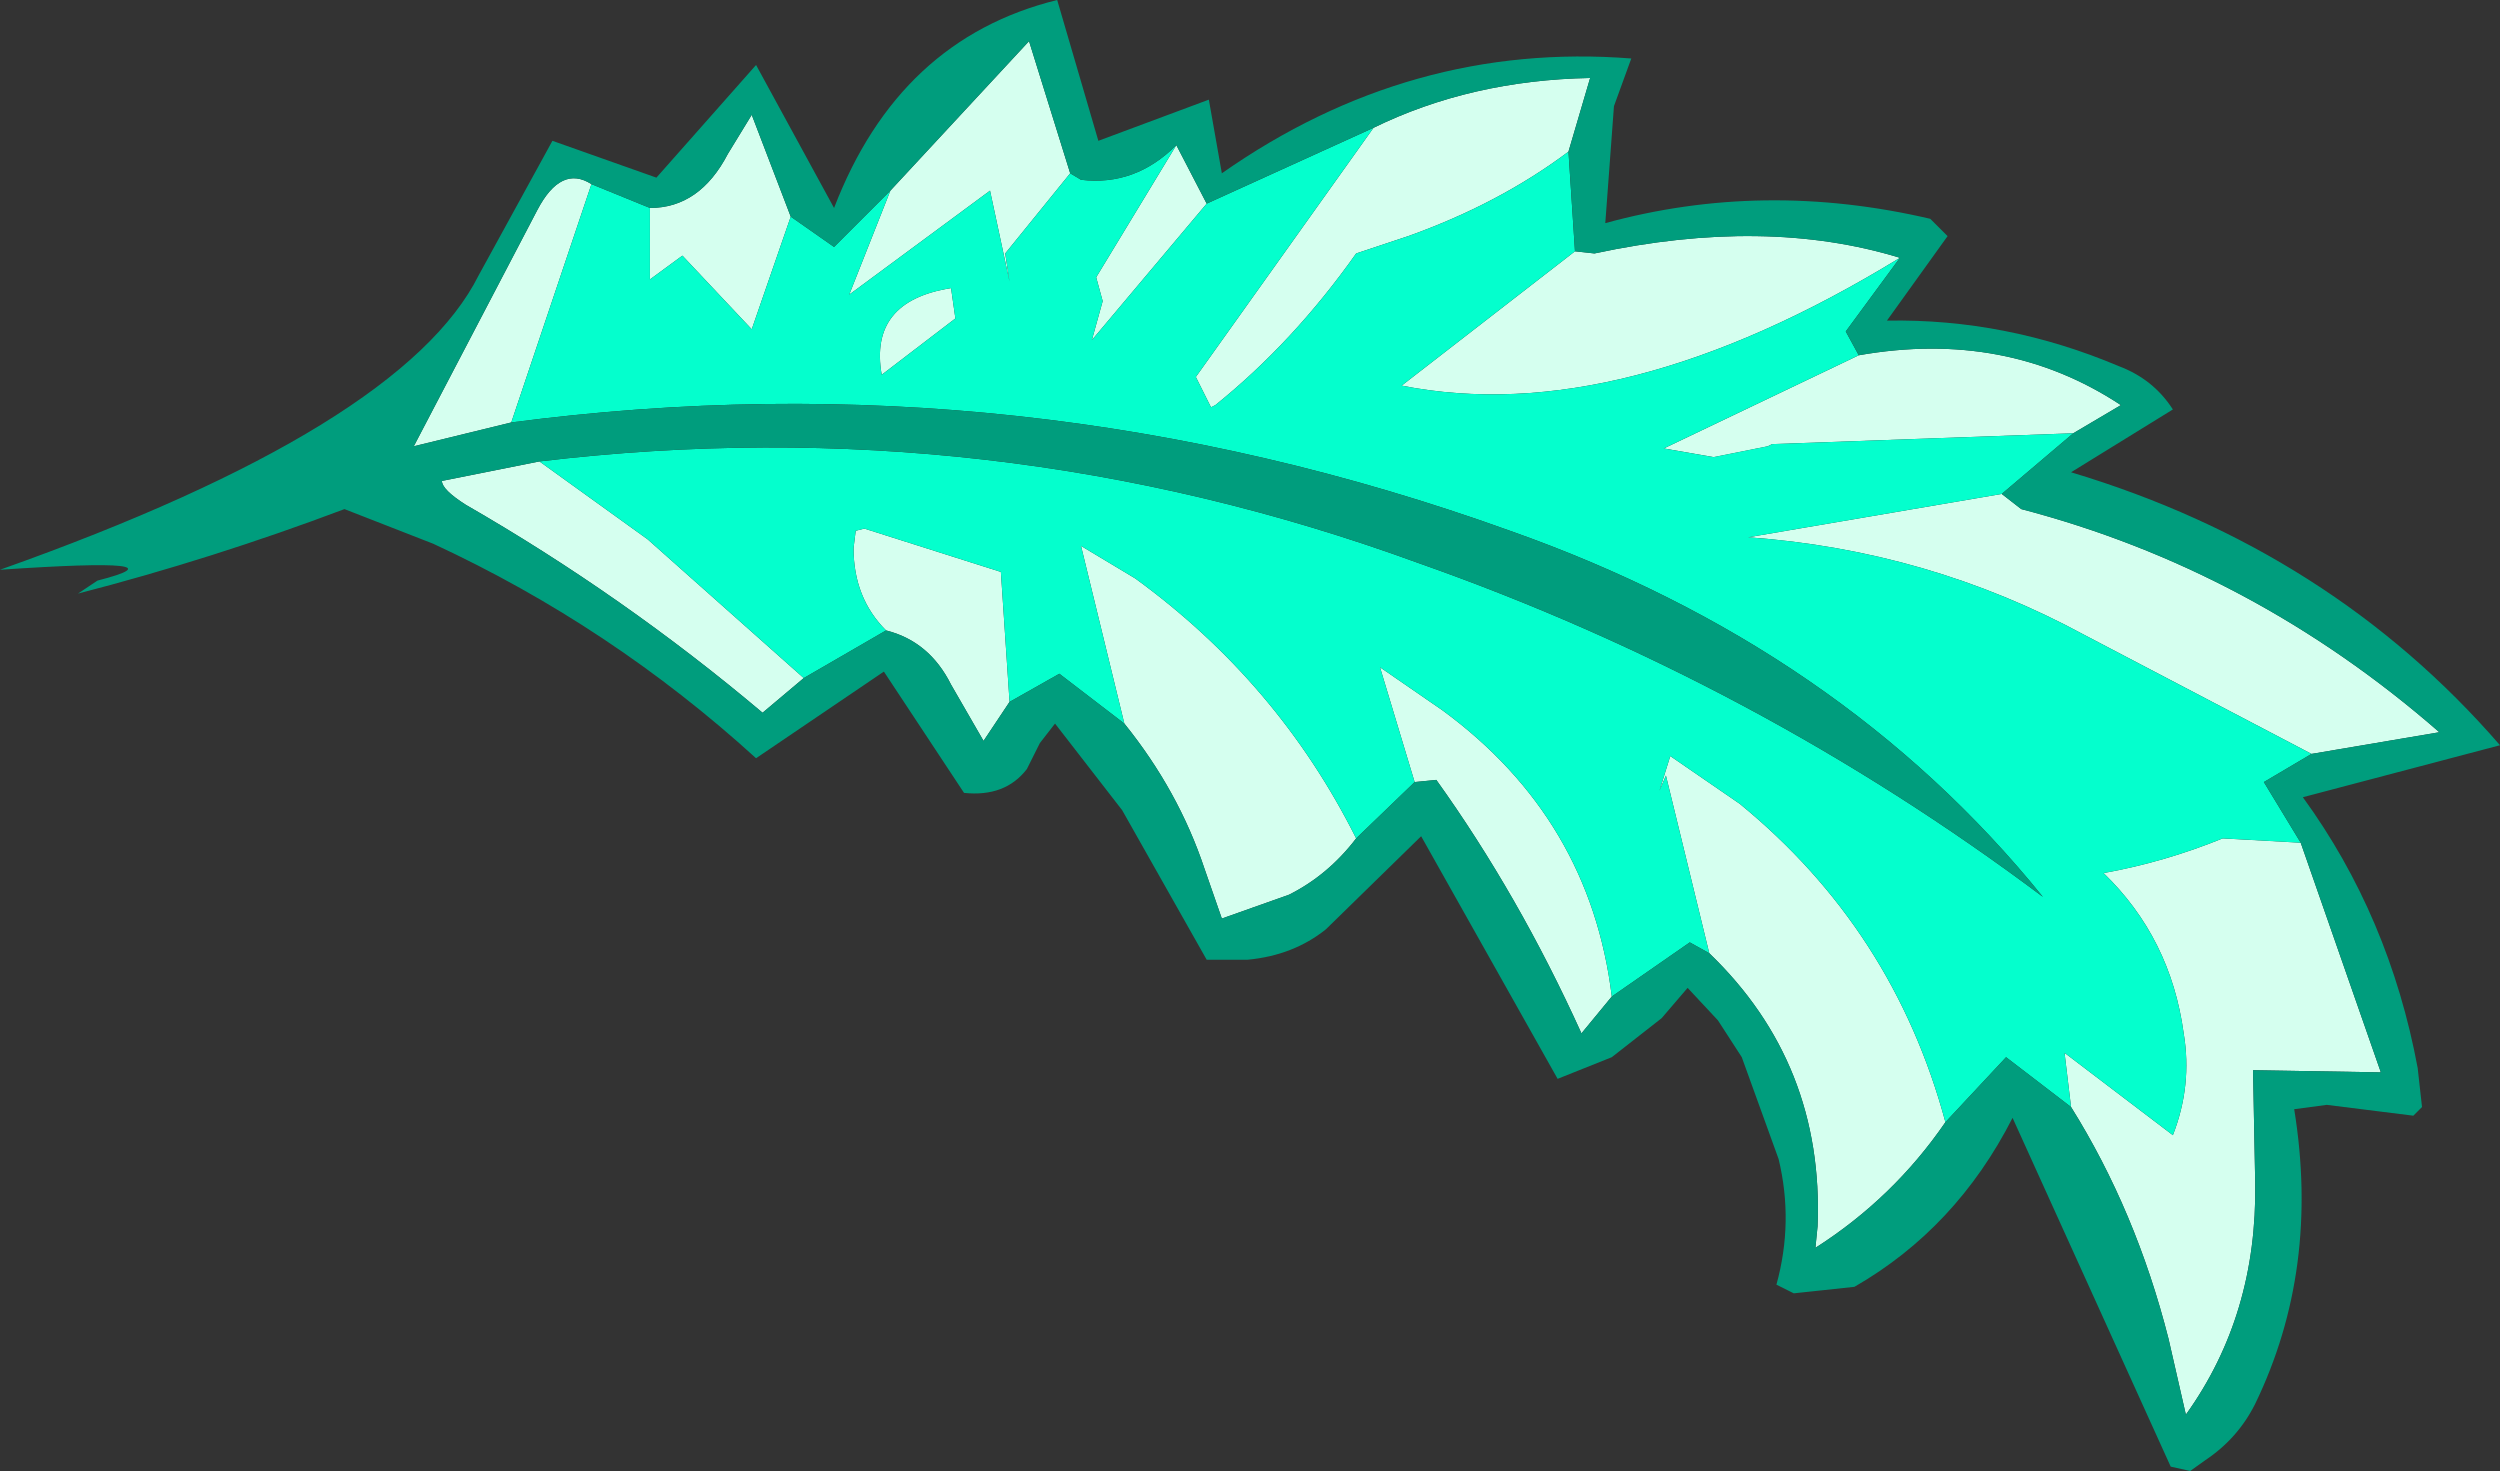 <?xml version="1.0" encoding="UTF-8" standalone="no"?>
<svg xmlns:ffdec="https://www.free-decompiler.com/flash" xmlns:xlink="http://www.w3.org/1999/xlink" ffdec:objectType="shape" height="33.95px" width="57.7px" xmlns="http://www.w3.org/2000/svg">
  <rect width="100%" height="100%" fill="#333333" stroke="none"/>
  <g transform="matrix(1.0, 0.0, 0.0, 1.0, -88.9, 33.2)">
    <path d="M102.55 -28.95 L100.7 -23.45 98.45 -22.9 101.3 -28.35 Q101.85 -29.4 102.55 -28.95 M101.35 -22.55 L103.85 -20.75 107.45 -17.55 106.5 -16.75 Q103.3 -19.45 99.65 -21.55 99.1 -21.9 99.1 -22.1 L101.35 -22.55 M109.35 -18.65 Q108.6 -19.4 108.6 -20.55 L108.65 -20.95 108.85 -21.0 112.0 -20.0 112.2 -17.0 111.6 -16.1 110.85 -17.4 Q110.35 -18.4 109.35 -18.65 M114.85 -16.5 L113.85 -20.6 115.1 -19.85 Q118.4 -17.45 120.2 -13.85 119.55 -13.0 118.65 -12.55 L117.1 -12.0 116.7 -13.15 Q116.1 -14.95 114.85 -16.5 M121.55 -15.15 L120.75 -17.8 122.2 -16.8 Q125.6 -14.3 126.1 -10.2 L125.4 -9.35 Q123.95 -12.55 122.05 -15.2 L121.55 -15.15 M128.35 -11.2 L127.35 -15.3 127.2 -14.95 127.45 -15.75 129.05 -14.65 Q132.6 -11.75 133.8 -7.3 132.6 -5.55 130.8 -4.4 L130.85 -4.9 Q131.0 -8.65 128.35 -11.2 M136.7 -7.65 L136.55 -8.9 139.05 -7.0 Q139.5 -8.15 139.3 -9.35 139.0 -11.55 137.45 -13.05 138.85 -13.3 140.2 -13.85 L142.0 -13.75 143.85 -8.45 140.9 -8.5 140.95 -5.9 Q141.0 -2.85 139.35 -0.55 L138.95 -2.3 Q138.2 -5.25 136.7 -7.65 M142.25 -15.8 L137.0 -18.55 Q133.4 -20.5 129.25 -20.8 L135.1 -21.8 135.55 -21.45 Q140.9 -20.05 145.2 -16.3 L142.25 -15.8 M136.75 -23.2 L129.8 -22.95 129.7 -22.9 128.45 -22.65 127.3 -22.85 131.8 -25.0 Q135.2 -25.6 137.85 -23.85 L136.75 -23.2 M132.75 -27.25 Q126.3 -23.3 121.25 -24.3 L125.25 -27.4 125.7 -27.35 Q129.65 -28.2 132.75 -27.25 M125.1 -29.7 Q123.5 -28.5 121.4 -27.75 L120.2 -27.35 Q118.75 -25.3 116.95 -23.85 L116.85 -23.8 116.5 -24.5 120.6 -30.25 Q122.85 -31.35 125.6 -31.4 L125.1 -29.7 M116.75 -28.5 L114.1 -25.35 114.35 -26.25 114.2 -26.8 116.05 -29.85 116.75 -28.5 M113.6 -29.2 L112.1 -27.35 112.2 -26.7 111.75 -28.8 108.5 -26.4 109.45 -28.8 112.65 -32.25 113.6 -29.2 M107.15 -28.2 L106.25 -25.6 104.65 -27.3 103.9 -26.75 103.9 -28.4 Q105.05 -28.4 105.7 -29.65 L106.25 -30.55 107.15 -28.2 M110.95 -25.85 L109.25 -24.55 Q108.95 -26.25 110.85 -26.55 L110.95 -25.85" fill="#d5ffef" fill-rule="evenodd" stroke="none"/>
    <path d="M102.55 -28.95 L103.9 -28.4 103.9 -26.75 104.65 -27.3 106.25 -25.6 107.15 -28.2 108.15 -27.5 109.45 -28.8 108.5 -26.4 111.75 -28.8 112.2 -26.7 112.1 -27.35 113.6 -29.2 113.85 -29.05 Q115.1 -28.9 116.05 -29.85 L114.2 -26.8 114.35 -26.25 114.1 -25.35 116.75 -28.5 120.6 -30.25 116.5 -24.5 116.85 -23.8 116.95 -23.85 Q118.75 -25.3 120.2 -27.35 L121.4 -27.75 Q123.5 -28.5 125.1 -29.7 L125.25 -27.4 121.25 -24.3 Q126.3 -23.3 132.75 -27.25 L131.5 -25.55 131.8 -25.0 127.3 -22.85 128.45 -22.65 129.7 -22.9 129.8 -22.95 136.75 -23.2 135.1 -21.8 129.25 -20.8 Q133.4 -20.5 137.0 -18.55 L142.25 -15.8 141.15 -15.15 142.0 -13.75 140.2 -13.85 Q138.85 -13.3 137.45 -13.05 139.0 -11.55 139.3 -9.35 139.5 -8.15 139.05 -7.0 L136.55 -8.9 136.7 -7.65 135.2 -8.8 133.8 -7.3 Q132.6 -11.75 129.05 -14.65 L127.45 -15.75 127.2 -14.95 127.35 -15.3 128.35 -11.2 127.9 -11.45 126.1 -10.2 Q125.6 -14.3 122.2 -16.8 L120.75 -17.8 121.55 -15.15 120.2 -13.85 Q118.4 -17.45 115.1 -19.85 L113.85 -20.6 114.85 -16.5 113.35 -17.65 112.2 -17.0 112.0 -20.0 108.85 -21.0 108.65 -20.95 108.6 -20.55 Q108.6 -19.4 109.35 -18.65 L107.45 -17.55 103.85 -20.75 101.35 -22.55 Q111.8 -23.8 121.65 -20.2 129.45 -17.45 136.05 -12.5 131.4 -18.25 123.75 -20.95 112.5 -25.0 100.7 -23.45 L102.55 -28.95 M110.95 -25.85 L110.85 -26.55 Q108.95 -26.25 109.25 -24.55 L110.95 -25.85" fill="#04ffcd" fill-rule="evenodd" stroke="none"/>
    <path d="M103.9 -28.4 L102.55 -28.95 Q101.85 -29.4 101.3 -28.35 L98.45 -22.9 100.7 -23.45 Q112.5 -25.0 123.75 -20.95 131.4 -18.25 136.05 -12.5 129.45 -17.45 121.65 -20.2 111.8 -23.8 101.35 -22.55 L99.1 -22.1 Q99.1 -21.9 99.65 -21.55 103.3 -19.45 106.5 -16.75 L107.45 -17.55 109.35 -18.65 Q110.35 -18.4 110.85 -17.4 L111.6 -16.1 112.2 -17.0 113.35 -17.65 114.85 -16.5 Q116.1 -14.95 116.7 -13.15 L117.1 -12.0 118.65 -12.55 Q119.55 -13.0 120.2 -13.85 L121.55 -15.15 122.05 -15.2 Q123.95 -12.55 125.4 -9.35 L126.1 -10.2 127.9 -11.45 128.35 -11.2 Q131.0 -8.65 130.85 -4.9 L130.8 -4.4 Q132.6 -5.55 133.8 -7.3 L135.2 -8.8 136.7 -7.65 Q138.2 -5.25 138.95 -2.3 L139.35 -0.55 Q141.0 -2.85 140.95 -5.9 L140.9 -8.5 143.85 -8.45 142.0 -13.75 141.15 -15.15 142.25 -15.8 145.2 -16.3 Q140.9 -20.05 135.55 -21.45 L135.1 -21.8 136.75 -23.2 137.85 -23.85 Q135.2 -25.6 131.8 -25.0 L131.5 -25.55 132.75 -27.25 Q129.65 -28.2 125.7 -27.35 L125.25 -27.4 125.1 -29.7 125.6 -31.4 Q122.85 -31.35 120.6 -30.25 L116.75 -28.5 116.05 -29.85 Q115.1 -28.9 113.85 -29.05 L113.6 -29.2 112.65 -32.25 109.45 -28.8 108.15 -27.5 107.15 -28.2 106.25 -30.55 105.7 -29.65 Q105.05 -28.4 103.9 -28.4 M104.05 -29.1 L106.35 -31.7 108.15 -28.4 Q109.65 -32.3 113.3 -33.2 L114.25 -29.95 116.8 -30.9 117.1 -29.2 Q121.45 -32.25 126.55 -31.85 L126.15 -30.75 125.95 -28.05 Q129.6 -29.05 133.45 -28.15 L133.85 -27.75 132.45 -25.8 Q135.2 -25.85 137.8 -24.75 138.6 -24.45 139.05 -23.75 L136.7 -22.3 Q142.7 -20.5 146.6 -16.0 L142.05 -14.8 Q144.05 -12.05 144.7 -8.55 L144.8 -7.65 144.6 -7.45 142.6 -7.7 141.85 -7.6 Q142.45 -3.9 140.95 -0.8 140.55 0.0 139.8 0.5 L139.45 0.75 139.0 0.65 135.35 -7.4 Q134.05 -4.85 131.7 -3.5 L130.3 -3.35 129.9 -3.55 Q130.3 -5.0 129.95 -6.45 L129.1 -8.8 128.55 -9.65 127.85 -10.4 127.25 -9.7 126.1 -8.8 124.85 -8.3 121.7 -13.9 119.5 -11.75 Q118.75 -11.15 117.7 -11.05 L116.75 -11.05 114.8 -14.5 113.25 -16.5 112.9 -16.05 112.6 -15.45 Q112.1 -14.8 111.15 -14.9 L109.3 -17.7 106.35 -15.7 Q103.0 -18.75 98.9 -20.65 L96.85 -21.45 Q93.8 -20.3 90.7 -19.5 L91.15 -19.8 Q93.3 -20.35 88.9 -20.05 98.2 -23.35 99.95 -26.85 L101.65 -29.95 104.05 -29.1" fill="#009d7d" fill-rule="evenodd" stroke="none"/>
  </g>
</svg>
